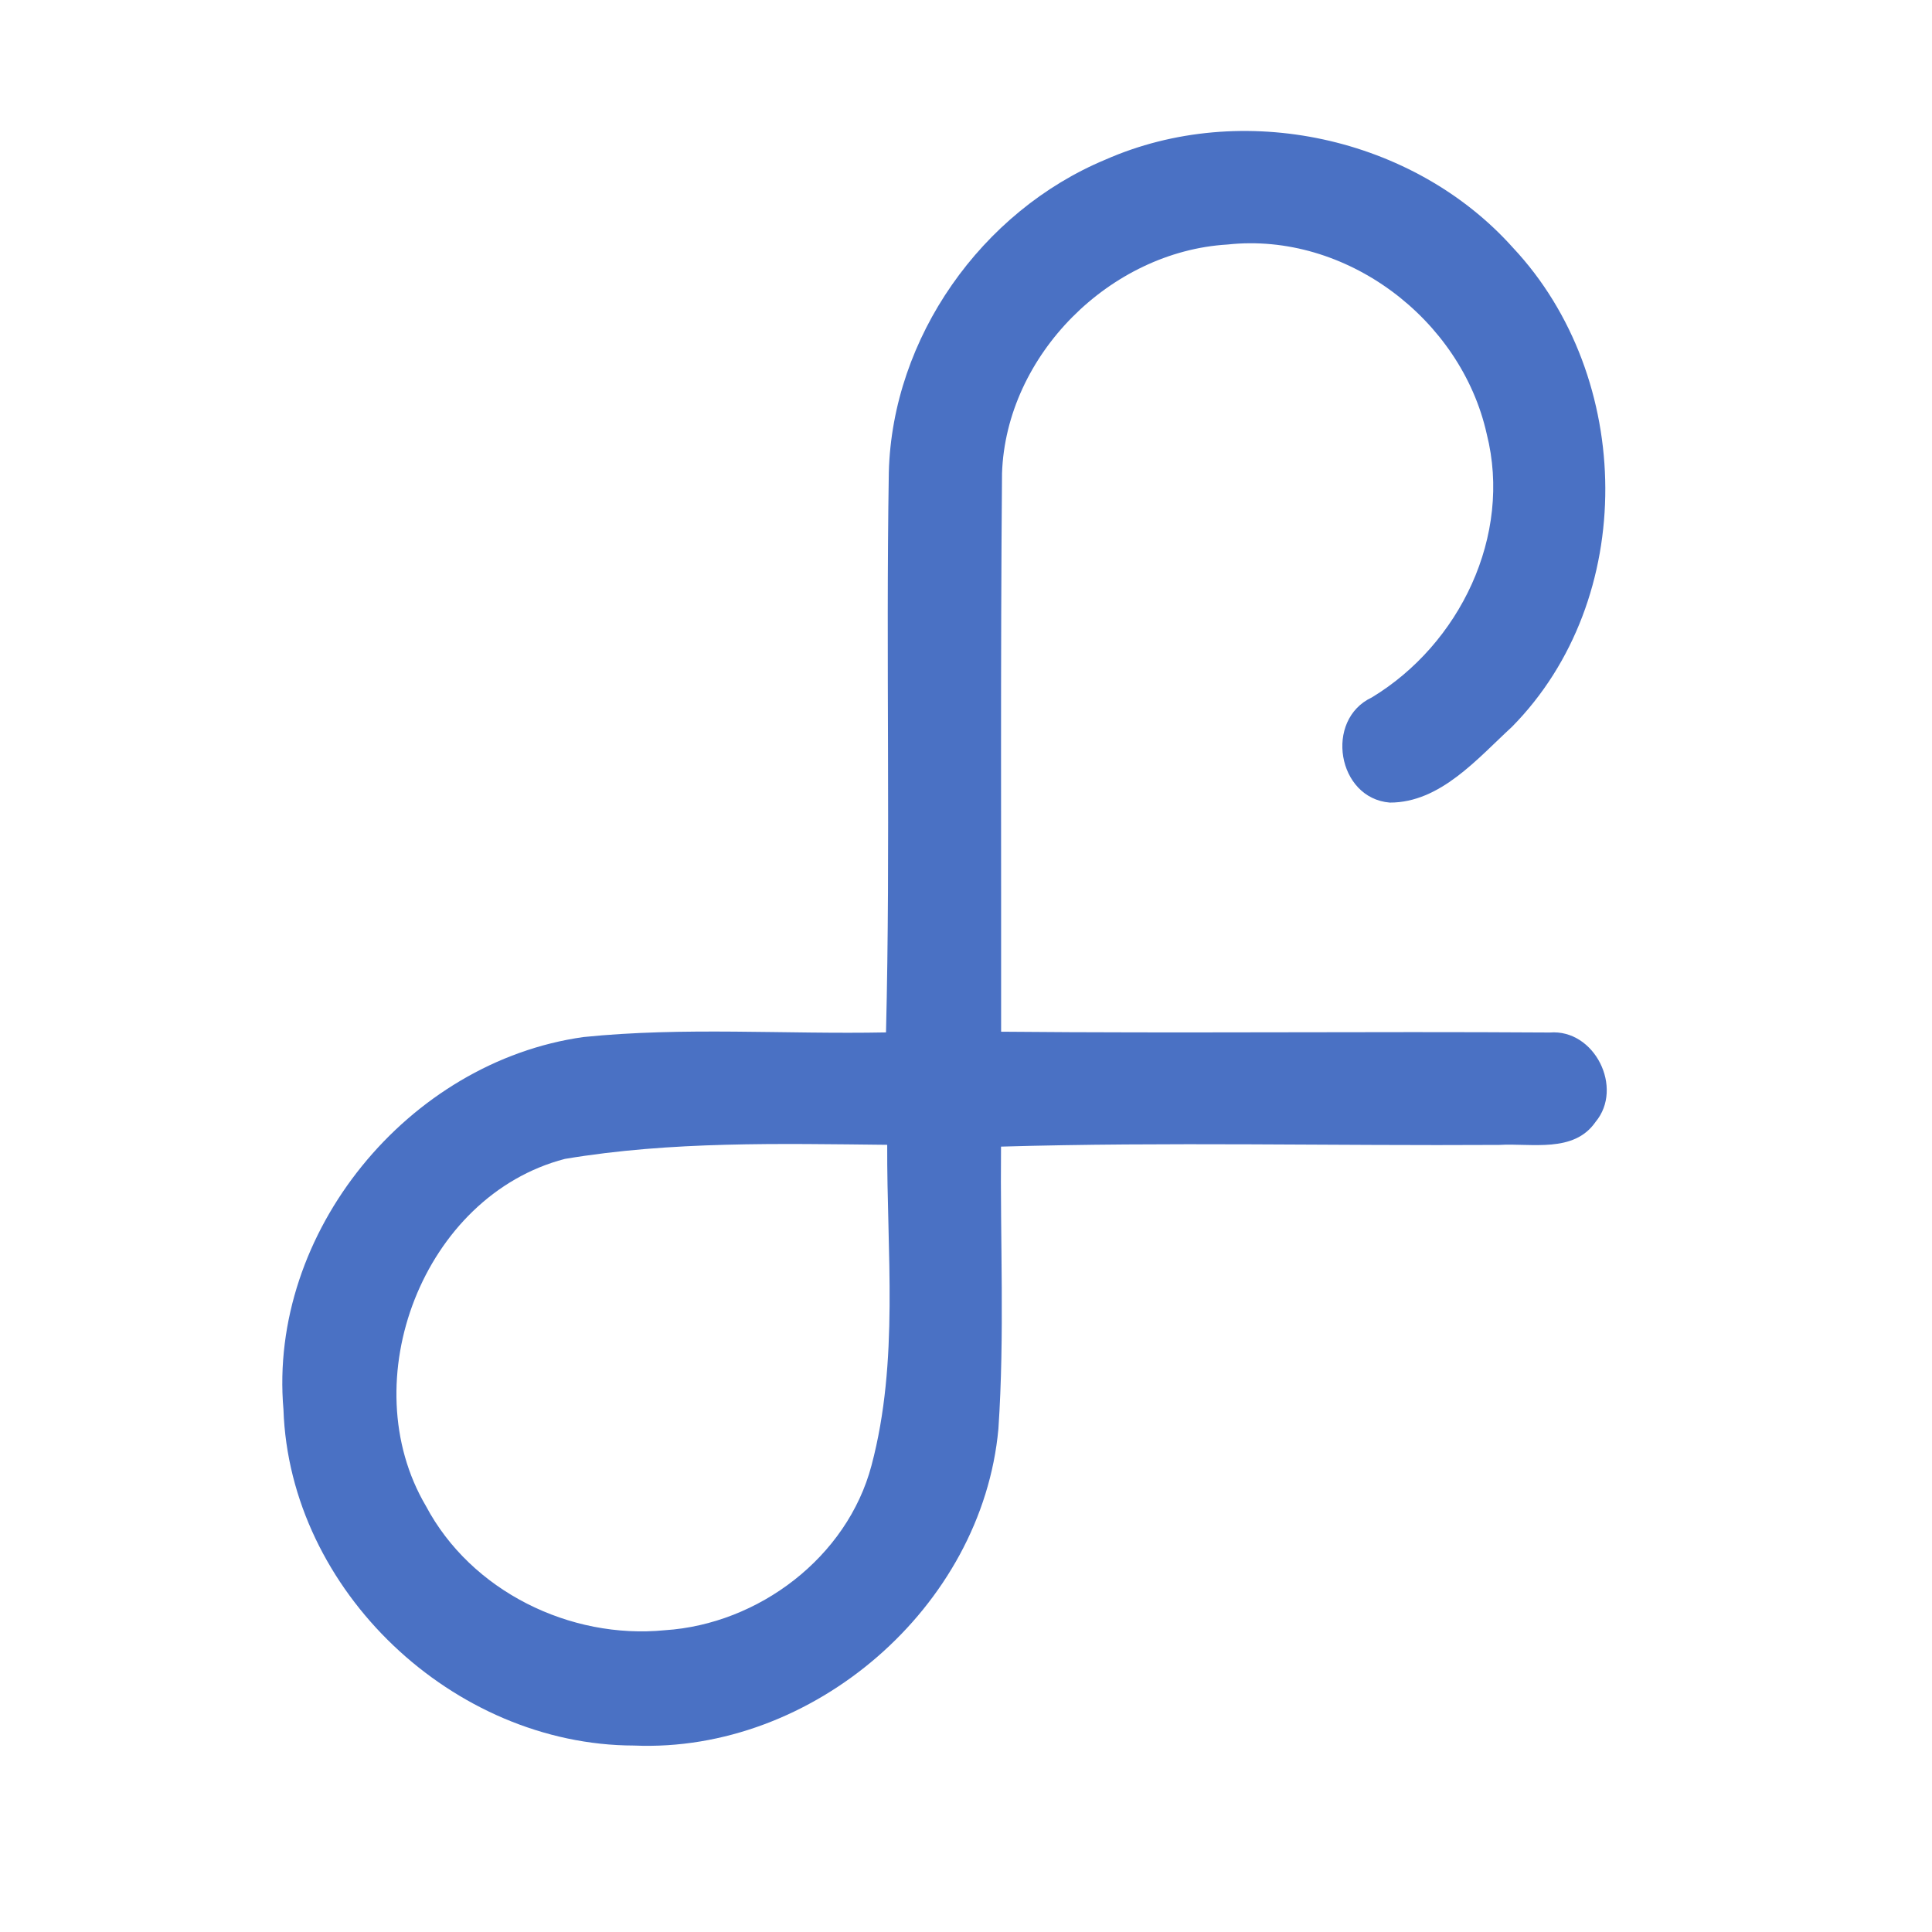 <?xml version="1.0" encoding="UTF-8" ?>
<!DOCTYPE svg PUBLIC "-//W3C//DTD SVG 1.1//EN" "http://www.w3.org/Graphics/SVG/1.1/DTD/svg11.dtd">
<svg width="192pt" height="192pt" viewBox="0 0 192 192" version="1.1" xmlns="http://www.w3.org/2000/svg">
<g id="#4a71c4ff">
<path fill="#4a71c4" opacity="1.00" d=" M 109.84 15.87 C 123.42 9.88 140.47 13.56 150.36 24.62 C 162.43 37.50 162.79 59.54 150.25 72.24 C 146.82 75.39 143.13 79.77 138.12 79.76 C 132.90 79.34 131.59 71.53 136.33 69.31 C 145.07 64.02 150.30 53.23 147.75 43.13 C 145.21 31.71 133.75 23.02 121.99 24.30 C 110.33 24.99 99.98 35.28 99.58 47.03 C 99.42 65.53 99.51 84.03 99.49 102.53 C 117.67 102.70 135.85 102.49 154.02 102.61 C 158.47 102.25 161.39 108.12 158.56 111.50 C 156.40 114.62 152.21 113.59 148.99 113.78 C 132.49 113.88 115.97 113.47 99.48 113.95 C 99.39 123.30 99.85 132.67 99.22 142.00 C 97.60 159.73 80.77 174.23 63.01 173.47 C 45.08 173.44 28.78 158.11 28.17 140.08 C 26.64 122.46 40.57 105.50 57.99 103.06 C 67.97 102.04 78.04 102.80 88.05 102.60 C 88.51 84.05 88.03 65.49 88.33 46.94 C 88.67 33.56 97.54 21.00 109.84 15.87 M 56.14 115.17 C 42.05 118.83 35.01 137.26 42.33 149.67 C 46.81 158.12 56.65 162.94 66.07 162.01 C 75.38 161.41 84.20 154.76 86.61 145.63 C 89.37 135.24 88.12 124.38 88.17 113.77 C 77.49 113.66 66.71 113.40 56.14 115.17 Z" />
</g>
</svg>
